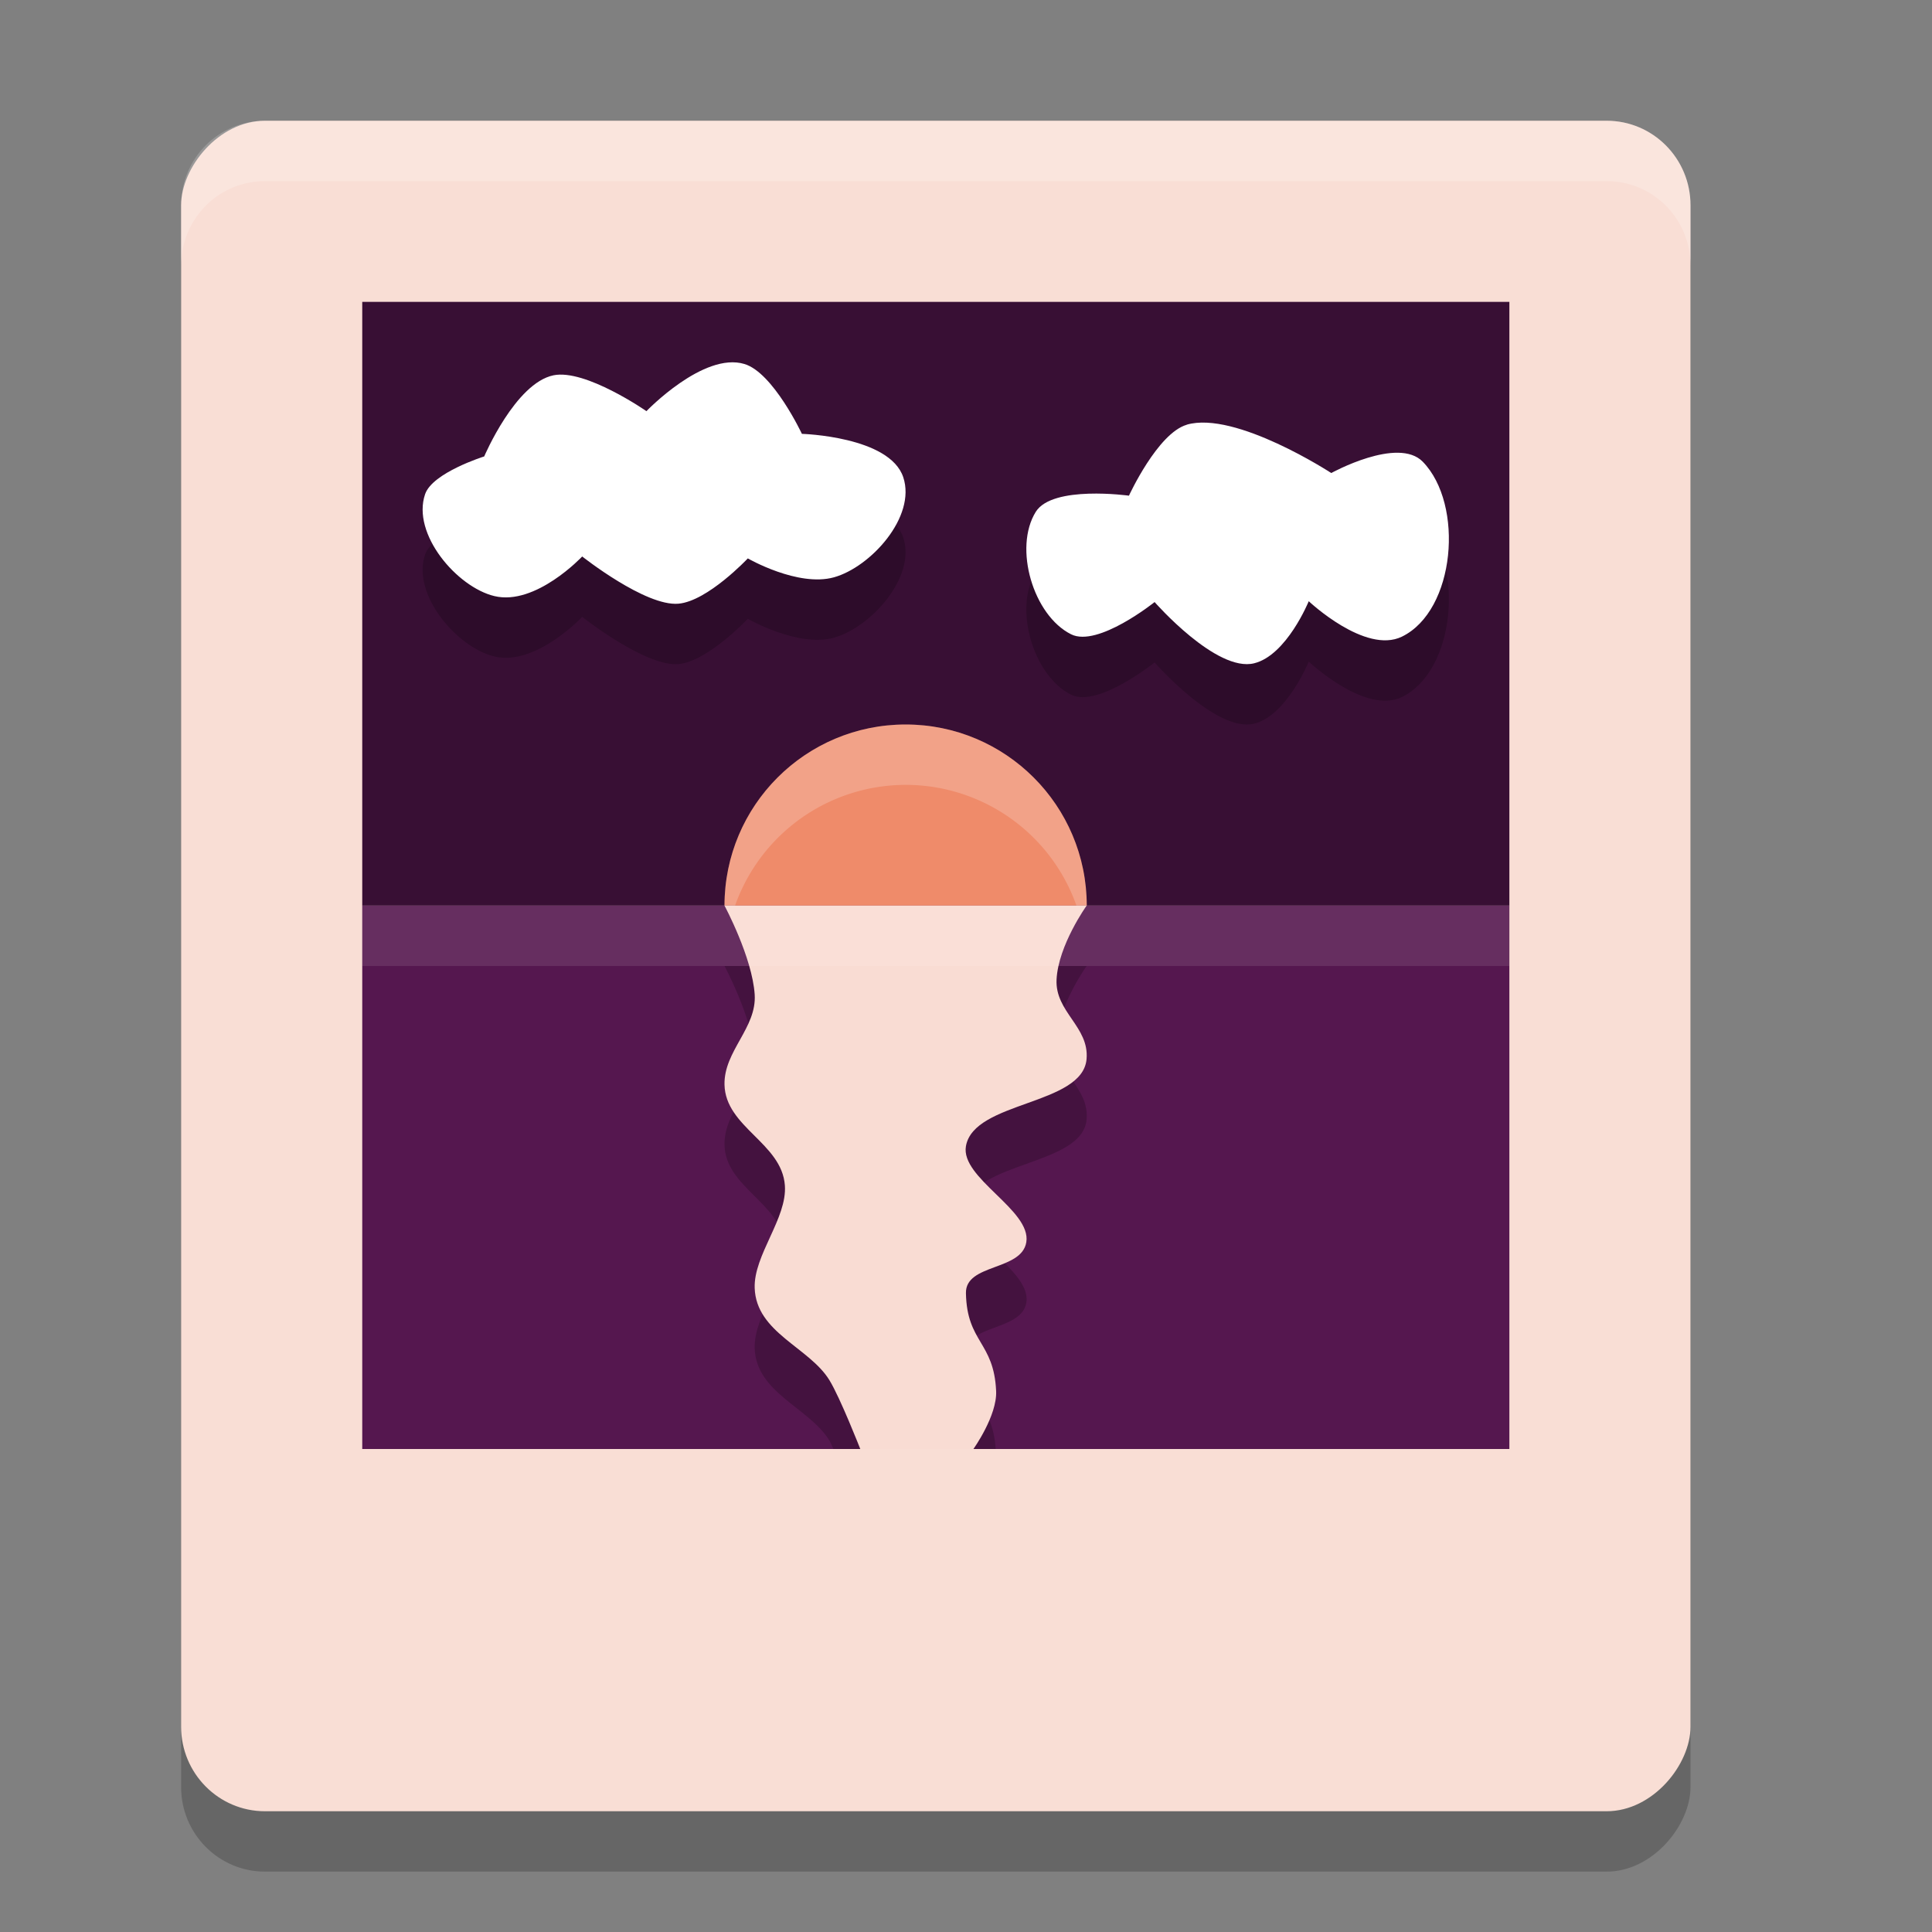 <svg xmlns="http://www.w3.org/2000/svg" width="32" height="32" version="1">
 <rect width="100%" height="100%" fill="#808080" stroke="none"/>
 <rect style="opacity:0.2" width="25" height="28" x="-28" y="3" rx="1.389" ry="1.4" transform="scale(-1,1)"/>
 <rect style="fill:#f9ded5" width="25" height="28" x="-28" y="2" rx="1.389" ry="1.4" transform="scale(-1,1)"/>
 <path style="fill:#380f34" d="M 25,5 6,5 6,15 25,15 Z"/>
 <ellipse style="fill:#ef8b6a" cx="15" cy="15" rx="3" ry="3"/>
 <path style="opacity:0.2;fill:#ffffff" d="M 15 12 A 3 3 0 0 0 12 15 A 3 3 0 0 0 12.043 15.514 A 3 3 0 0 1 15 13 A 3 3 0 0 1 17.957 15.486 A 3 3 0 0 0 18 15 A 3 3 0 0 0 15 12 z"/>
 <path style="fill:#55174f" d="m 6,15 0,9 19,0 0,-9 z"/>
 <path style="opacity:0.2" d="M 12 16 C 12 16 12.459 16.855 12.5 17.473 C 12.536 18.026 11.988 18.407 12 18.963 C 12.015 19.672 12.948 19.928 13 20.633 C 13.04 21.177 12.481 21.787 12.5 22.334 C 12.526 23.075 13.404 23.314 13.738 23.861 C 13.757 23.891 13.784 23.96 13.805 24 L 16.492 24 C 16.44 23.232 16.016 23.222 16 22.42 C 15.99 21.927 16.922 22.053 17 21.574 C 17.086 21.042 15.906 20.512 16 19.982 C 16.133 19.232 17.932 19.311 17.998 18.541 C 18.044 18.005 17.473 17.762 17.5 17.223 C 17.529 16.654 17.998 16 17.998 16 L 12 16 z"/>
 <path style="fill:#f9dcd3" d="m 12,15 c 0,0 0.459,0.854 0.5,1.472 0.036,0.553 -0.511,0.936 -0.5,1.492 0.015,0.709 0.948,0.965 1,1.67 0.04,0.544 -0.519,1.154 -0.5,1.701 0.026,0.741 0.905,0.98 1.239,1.527 C 13.917,23.153 14.249,24 14.249,24 l 1.874,0 c 0,0 0.395,-0.552 0.376,-0.961 -0.037,-0.817 -0.484,-0.801 -0.5,-1.62 -0.01,-0.493 0.922,-0.366 1,-0.845 0.086,-0.532 -1.094,-1.061 -1,-1.591 0.133,-0.75 1.932,-0.671 1.998,-1.442 C 18.043,17.005 17.473,16.762 17.5,16.223 17.529,15.655 17.998,15 17.998,15 Z"/>
 <path style="opacity:0.2" d="m 8.02,8.56 c 0,0 0.516,-1.215 1.148,-1.344 0.529,-0.108 1.539,0.594 1.539,0.594 0,0 0.945,-0.986 1.623,-0.781 0.476,0.143 0.952,1.157 0.952,1.157 0,0 1.454,0.041 1.679,0.719 0.217,0.655 -0.541,1.488 -1.148,1.657 -0.596,0.166 -1.427,-0.313 -1.427,-0.313 0,0 -0.664,0.707 -1.148,0.75 -0.546,0.049 -1.595,-0.782 -1.595,-0.782 0,0 -0.77,0.821 -1.455,0.656 C 7.57,10.725 6.815,9.845 7.041,9.185 7.163,8.828 8.02,8.56 8.02,8.56 Z"/>
 <path style="fill:#ffffff" d="m 8.02,7.56 c 0,0 0.516,-1.215 1.148,-1.344 0.529,-0.108 1.539,0.594 1.539,0.594 0,0 0.945,-0.986 1.623,-0.781 0.476,0.143 0.952,1.157 0.952,1.157 0,0 1.454,0.041 1.679,0.719 0.217,0.655 -0.541,1.488 -1.148,1.657 -0.596,0.166 -1.427,-0.313 -1.427,-0.313 0,0 -0.664,0.707 -1.148,0.75 -0.546,0.049 -1.595,-0.782 -1.595,-0.782 0,0 -0.77,0.821 -1.455,0.656 C 7.57,9.725 6.815,8.845 7.041,8.185 7.163,7.828 8.02,7.56 8.02,7.56 Z"/>
 <path style="opacity:0.2" d="m 19.657,8.035 c -0.484,0.141 -0.958,1.175 -0.958,1.175 0,0 -1.266,-0.177 -1.543,0.267 -0.372,0.597 -0.043,1.716 0.585,2.029 0.442,0.221 1.383,-0.534 1.383,-0.534 0,0 1.023,1.17 1.649,1.014 0.54,-0.134 0.904,-1.028 0.904,-1.028 0,0 0.935,0.883 1.543,0.587 0.887,-0.432 1.034,-2.189 0.346,-2.897 -0.412,-0.423 -1.516,0.187 -1.516,0.187 0,0 -1.586,-1.036 -2.394,-0.801 z"/>
 <path style="fill:#ffffff" d="m 19.657,7.035 c -0.484,0.141 -0.958,1.175 -0.958,1.175 0,0 -1.266,-0.177 -1.543,0.267 -0.372,0.597 -0.043,1.716 0.585,2.029 0.442,0.221 1.383,-0.534 1.383,-0.534 0,0 1.023,1.17 1.649,1.014 0.54,-0.134 0.904,-1.028 0.904,-1.028 0,0 0.935,0.883 1.543,0.587 0.887,-0.432 1.034,-2.189 0.346,-2.897 -0.412,-0.423 -1.516,0.187 -1.516,0.187 0,0 -1.586,-1.036 -2.394,-0.801 z"/>
 <path style="fill:#ffffff;opacity:0.2" d="M 4.389 2 C 3.619 2 3 2.625 3 3.4 L 3 4.4 C 3 3.625 3.619 3 4.389 3 L 26.611 3 C 27.381 3 28 3.625 28 4.4 L 28 3.4 C 28 2.625 27.381 2 26.611 2 L 4.389 2 z"/>
 <path style="fill:#ffffff;opacity:0.1" d="M 6 15 L 6 16 L 25 16 L 25 15 L 6 15 z"/>
</svg>
